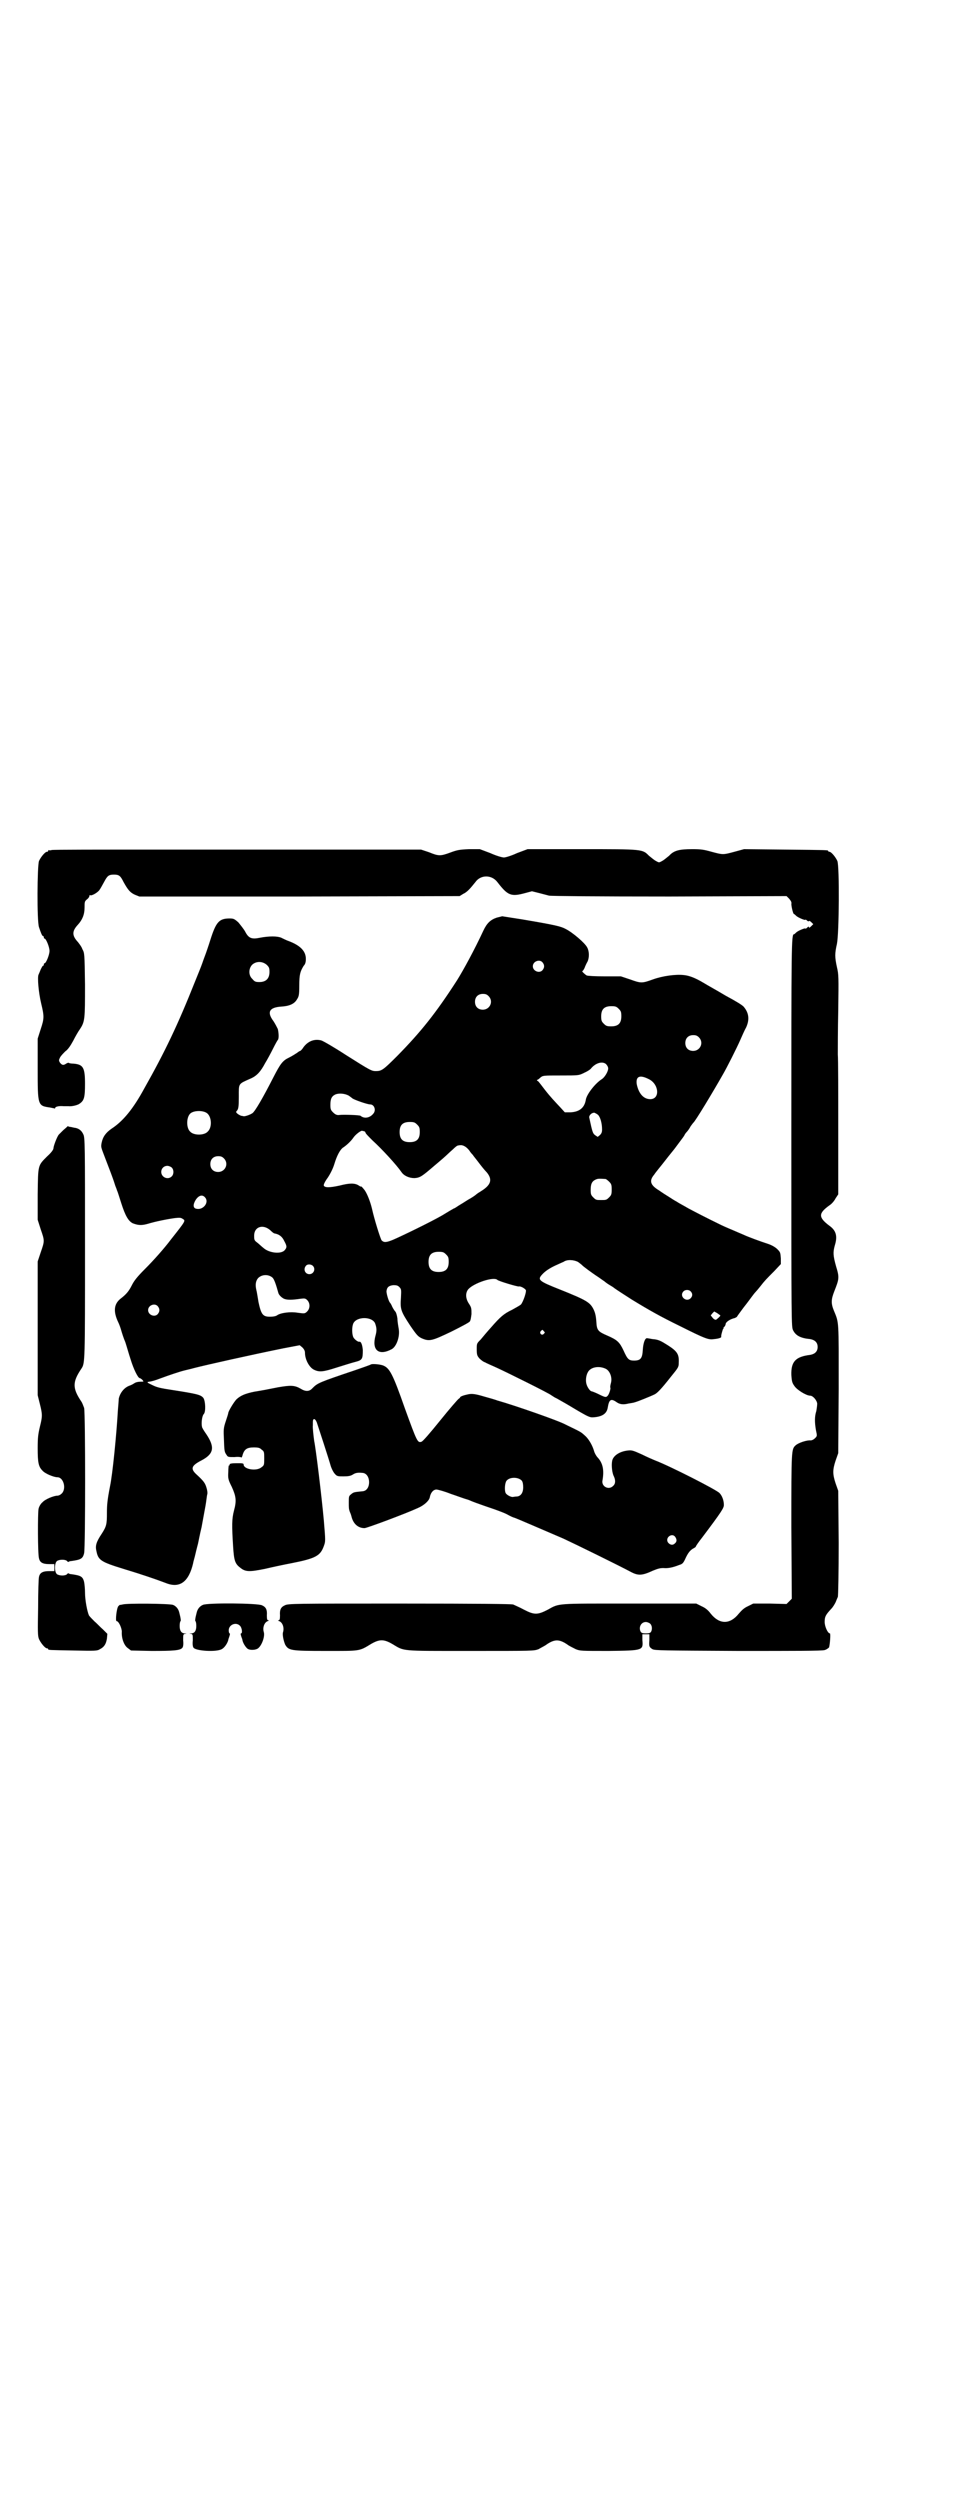 <?xml version="1.0" standalone="no"?>
<!DOCTYPE svg PUBLIC "-//W3C//DTD SVG 20010904//EN"
 "http://www.w3.org/TR/2001/REC-SVG-20010904/DTD/svg10.dtd">
<svg version="1.0" xmlns="http://www.w3.org/2000/svg"
 width="1100pt" height="2850pt" viewBox="0 0 1100 2850"
 preserveAspectRatio="xMidYMid meet">
<g transform="translate(0,2850) scale(0.5,-0.5)"
fill="#000000" stroke="none">
<path d="M118 3762 c-3 -1 -6 -1 -7 0 0 0 -1 0 -1 -2 0 -1 -1 -2 -3 -2 -4 0
-14 -12 -18 -21 -4 -10 -5 -137 0 -151 4 -12 7 -20 9 -20 1 0 2 -1 2 -3 0 -2
1 -3 2 -3 3 0 11 -19 11 -28 0 -9 -8 -28 -11 -28 -1 0 -2 -1 -2 -3 0 -2 -1 -3
-2 -3 -1 0 -3 -4 -5 -8 -2 -5 -4 -10 -5 -12 -3 -6 0 -41 6 -66 7 -29 7 -34 -1
-58 l-7 -22 0 -68 c0 -85 0 -85 28 -89 5 -1 10 -2 10 -2 1 -1 2 0 2 1 0 3 9 5
19 4 4 0 9 0 11 0 7 -1 21 2 26 6 10 7 12 14 12 45 0 37 -4 44 -26 46 -6 0
-11 1 -11 2 -1 0 -3 0 -6 -2 -6 -4 -9 -4 -14 2 -3 5 -3 6 0 12 2 4 8 10 12 14
6 4 12 13 18 24 5 10 12 22 15 26 12 18 12 23 12 102 -1 71 -1 72 -6 81 -2 6
-7 12 -10 16 -14 15 -14 25 0 40 10 11 15 23 15 39 0 13 0 14 6 19 3 2 5 6 5
7 0 2 1 3 2 2 3 -2 17 6 21 12 3 4 7 12 11 19 7 13 10 16 22 16 12 0 15 -3 22
-17 10 -18 15 -24 26 -29 l10 -4 365 0 366 1 8 5 c9 4 16 12 28 27 12 17 37
17 50 0 24 -31 31 -34 64 -25 l15 4 16 -4 c8 -2 19 -5 23 -6 5 -1 110 -2 275
-2 l267 1 6 -6 c4 -5 6 -8 5 -12 0 -6 4 -23 6 -23 1 0 3 -2 5 -4 4 -4 21 -11
21 -9 0 1 2 0 4 -2 2 -2 4 -2 4 -1 1 1 3 0 6 -3 l4 -4 -5 -5 c-3 -3 -5 -4 -5
-2 0 2 -1 2 -4 -1 -2 -2 -4 -3 -4 -2 0 2 -17 -5 -21 -9 -2 -2 -4 -4 -5 -4 -6
0 -6 -23 -6 -455 0 -436 0 -440 4 -448 6 -12 17 -18 39 -20 11 -2 17 -8 17
-18 0 -10 -6 -16 -17 -18 -33 -4 -44 -15 -43 -46 1 -15 2 -18 7 -25 6 -9 27
-22 36 -22 6 0 15 -10 16 -18 0 -4 -1 -11 -2 -17 -4 -12 -4 -25 -1 -43 3 -14
3 -14 -2 -19 -3 -3 -7 -5 -10 -5 -8 1 -27 -5 -34 -11 -10 -9 -10 -9 -10 -186
l1 -164 -6 -6 -6 -6 -38 1 -38 0 -12 -6 c-9 -4 -14 -9 -21 -17 -20 -25 -44
-25 -64 0 -6 8 -12 13 -21 17 l-12 6 -153 0 c-168 0 -159 1 -186 -14 -23 -12
-31 -12 -54 0 -9 5 -21 10 -25 12 -6 1 -72 2 -261 2 -237 0 -253 0 -260 -4 -9
-4 -12 -10 -11 -23 0 -9 -1 -11 -3 -11 -2 0 -2 -1 1 -2 8 -3 12 -15 9 -25 -2
-5 1 -20 5 -29 8 -13 12 -14 92 -14 80 0 76 -1 104 16 19 11 29 11 48 0 29
-17 15 -16 178 -16 145 0 145 0 156 4 5 3 13 7 16 9 11 8 19 11 26 11 7 0 15
-3 26 -11 3 -2 11 -6 17 -9 10 -4 12 -4 75 -4 79 1 79 1 77 25 l0 13 8 0 8 0
0 -13 c-1 -14 -1 -16 7 -21 6 -3 22 -3 196 -4 127 0 192 0 197 2 4 1 8 4 10 6
2 6 4 32 2 32 -5 0 -12 16 -12 26 0 12 2 16 15 30 4 4 8 11 10 15 2 5 4 10 5
12 1 2 2 56 2 123 l-1 119 -6 17 c-7 21 -7 31 0 52 l6 17 1 147 c0 158 1 149
-11 178 -7 17 -6 26 1 44 11 28 12 31 4 57 -7 25 -7 32 -3 47 7 22 3 35 -13
46 -25 19 -24 28 1 46 5 3 11 10 14 16 l6 9 0 149 c0 82 0 158 -1 170 0 12 0
57 1 101 1 76 1 81 -3 98 -5 23 -5 31 0 53 5 24 6 176 1 189 -4 9 -14 21 -18
21 -2 0 -3 1 -3 2 0 2 -2 2 -99 3 l-93 1 -22 -6 c-26 -7 -26 -7 -52 0 -18 5
-24 6 -44 6 -30 0 -42 -3 -53 -15 -5 -4 -12 -10 -16 -12 -7 -4 -7 -4 -14 0 -4
2 -11 8 -16 12 -15 15 -13 15 -154 15 l-123 0 -24 -9 c-13 -6 -26 -10 -30 -10
-4 0 -18 4 -31 10 l-24 9 -25 0 c-22 -1 -27 -2 -43 -8 -22 -8 -26 -8 -48 1
l-18 6 -112 0 c-62 0 -123 0 -137 0 -15 0 -38 0 -53 0 -16 0 -36 0 -46 0 -10
0 -124 0 -254 0 -130 0 -238 0 -241 -1z m1366 -1764 c4 -4 5 -12 2 -18 -2 -3
-4 -4 -12 -4 -8 0 -10 1 -12 4 -5 10 1 22 12 22 3 0 8 -2 10 -4z"/>
<path d="M1134 3608 c-15 -5 -23 -13 -31 -30 -20 -43 -45 -89 -60 -113 -49
-76 -83 -118 -136 -172 -32 -32 -36 -35 -49 -35 -10 0 -12 1 -69 37 -26 17
-52 32 -56 33 -16 4 -30 -2 -40 -15 -3 -5 -7 -9 -8 -9 -1 0 -4 -2 -8 -5 -3 -2
-11 -7 -17 -10 -15 -7 -20 -14 -36 -45 -24 -47 -42 -78 -48 -82 -6 -4 -16 -7
-19 -7 -2 0 -4 1 -6 1 -1 0 -5 2 -8 4 -5 4 -5 5 -2 8 3 4 4 8 4 31 0 32 -2 29
27 42 14 6 23 16 33 35 5 8 13 23 18 33 5 10 10 19 11 20 3 3 2 17 0 25 -2 4
-6 12 -10 18 -15 20 -10 31 17 33 19 1 31 6 37 17 4 6 5 10 5 31 0 25 2 32 10
45 4 4 5 9 5 16 0 17 -12 30 -38 40 -6 2 -14 6 -18 8 -9 4 -28 4 -49 0 -19 -4
-26 -1 -34 15 -3 5 -10 14 -15 20 -9 8 -11 9 -20 9 -24 0 -31 -8 -44 -49 -4
-13 -9 -27 -10 -30 -1 -3 -5 -13 -8 -22 -3 -9 -11 -28 -17 -43 -39 -98 -68
-159 -116 -244 -25 -46 -48 -74 -74 -91 -13 -9 -20 -18 -23 -32 -2 -11 -2 -9
9 -38 8 -21 16 -41 21 -57 1 -4 4 -10 5 -14 2 -4 6 -18 10 -30 9 -28 16 -40
26 -45 13 -5 21 -5 35 -1 16 5 46 11 62 13 10 1 13 1 17 -2 7 -4 7 -4 -27 -47
-15 -20 -39 -47 -59 -67 -18 -18 -25 -27 -30 -37 -7 -14 -13 -21 -26 -31 -15
-12 -17 -29 -5 -54 1 -2 4 -9 6 -16 2 -7 6 -20 10 -29 3 -9 8 -27 12 -39 7
-23 17 -43 21 -43 1 0 4 -2 6 -4 3 -4 3 -4 0 -4 -9 0 -15 -1 -19 -4 -3 -2 -7
-4 -10 -5 -12 -4 -22 -16 -25 -30 0 -3 -1 -15 -2 -27 -3 -53 -12 -145 -18
-173 -6 -31 -7 -42 -7 -61 0 -25 -1 -30 -12 -47 -12 -18 -15 -27 -12 -39 4
-21 10 -25 62 -41 40 -12 75 -24 96 -32 32 -13 53 2 63 46 0 2 3 11 5 20 2 9
5 20 6 24 1 4 4 21 8 37 3 16 7 38 9 49 2 11 3 23 4 26 1 3 0 10 -2 16 -3 10
-7 15 -21 28 -16 14 -14 21 9 33 29 15 32 30 12 60 -5 7 -10 15 -10 17 -2 8 0
25 4 29 5 5 4 30 -1 37 -6 7 -13 9 -71 18 -27 4 -35 6 -45 11 -13 6 -14 7 -7
8 3 0 14 3 24 7 19 7 45 16 58 19 4 1 13 3 20 5 27 7 130 30 204 45 l37 7 6
-5 c4 -4 6 -8 6 -12 0 -15 9 -32 19 -38 13 -7 22 -6 53 4 16 5 35 11 43 13 16
4 17 7 17 27 -1 12 -4 20 -8 19 -3 -1 -12 6 -14 11 -3 8 -3 22 0 30 7 17 43
17 50 1 4 -11 4 -17 1 -28 -9 -33 7 -47 37 -31 11 6 19 29 16 46 -1 6 -3 17
-3 24 -1 7 -3 14 -5 16 -2 2 -5 7 -7 11 -2 5 -4 8 -5 9 -3 3 -8 20 -8 26 1 9
5 13 16 14 7 0 10 -1 13 -4 5 -5 5 -6 4 -25 -2 -26 0 -31 21 -63 15 -22 18
-25 26 -29 18 -8 24 -6 68 15 22 11 41 21 42 23 2 2 3 9 4 17 0 13 0 15 -6 24
-8 12 -8 25 -1 33 13 14 58 29 66 21 3 -3 47 -16 49 -15 4 1 13 -4 16 -8 2 -4
-6 -27 -11 -33 -2 -2 -11 -7 -20 -12 -19 -9 -27 -16 -48 -40 -9 -10 -20 -23
-24 -28 -9 -9 -9 -9 -9 -22 0 -13 1 -15 6 -21 3 -3 9 -8 13 -9 3 -2 15 -7 26
-12 24 -11 121 -59 125 -63 2 -1 7 -5 12 -7 5 -3 18 -10 28 -16 50 -30 48 -28
60 -27 18 2 27 9 29 22 3 18 7 21 19 13 8 -6 16 -7 28 -4 6 1 13 2 15 3 5 1
37 14 45 18 6 3 15 12 37 40 17 21 18 22 18 32 1 19 -3 26 -25 40 -16 10 -21
13 -35 14 -5 1 -11 2 -12 2 -5 1 -9 -11 -10 -26 -1 -20 -5 -25 -20 -25 -12 0
-15 3 -24 23 -9 19 -14 24 -37 34 -21 9 -24 12 -25 31 -1 15 -3 22 -7 30 -8
15 -16 20 -76 44 -48 19 -52 22 -41 34 7 8 18 15 31 21 7 3 15 7 18 8 8 6 23
5 33 0 4 -3 8 -6 9 -7 1 -2 24 -19 38 -28 6 -4 11 -8 13 -9 1 -1 6 -5 11 -8 5
-3 10 -6 11 -7 2 -2 30 -20 41 -27 41 -25 66 -39 109 -60 60 -30 66 -32 79
-30 10 1 16 3 16 5 -1 3 3 15 4 18 2 1 2 2 1 2 -1 0 0 1 2 3 2 2 3 5 3 6 0 5
11 12 21 14 2 1 4 2 5 3 0 1 7 10 15 21 8 10 16 21 19 25 3 4 6 8 8 10 2 2 7
8 11 13 10 13 14 17 32 35 l15 16 0 13 c-1 13 -1 14 -8 21 -4 4 -12 9 -21 12
-16 5 -48 17 -54 20 -2 1 -12 5 -21 9 -9 4 -24 10 -32 14 -37 18 -58 29 -75
38 -10 6 -22 12 -26 15 -4 2 -12 7 -18 11 -5 3 -16 10 -23 15 -20 12 -23 22
-11 36 3 5 15 19 25 32 10 13 21 26 23 29 18 24 21 28 21 29 0 0 2 4 5 7 3 3
7 9 9 13 3 4 5 7 6 8 4 2 46 72 67 109 10 17 33 63 40 79 4 9 10 23 14 30 8
18 6 33 -6 47 -4 4 -15 11 -41 25 -20 12 -42 24 -50 29 -20 12 -34 17 -46 18
-18 2 -48 -2 -70 -10 -25 -9 -27 -9 -52 0 l-21 7 -36 0 c-24 0 -39 1 -42 2 -5
3 -12 10 -10 10 1 0 3 3 5 7 1 3 4 10 7 15 4 9 4 23 -1 32 -5 10 -33 34 -49
42 -11 6 -23 9 -100 22 l-45 7 -12 -3z m104 -102 c5 -6 5 -12 0 -18 -7 -8 -22
-2 -22 9 0 11 15 17 22 9z m-629 -6 c5 -5 6 -7 6 -16 0 -15 -8 -23 -23 -23 -9
0 -11 1 -16 7 -9 8 -9 23 -1 32 9 9 24 9 34 0z m506 -71 c12 -12 3 -31 -13
-31 -11 0 -18 7 -18 18 0 11 7 18 18 18 6 0 9 -1 13 -5z m297 -29 c5 -5 6 -7
6 -17 0 -16 -7 -23 -23 -23 -10 0 -12 1 -17 6 -5 5 -6 7 -6 17 0 16 7 23 23
23 10 0 12 -1 17 -6z m183 -65 c12 -12 3 -31 -13 -31 -11 0 -18 7 -18 18 0 11
7 18 18 18 6 0 9 -1 13 -5z m-212 -61 c3 -3 5 -7 5 -10 0 -7 -8 -20 -14 -24
-16 -10 -35 -35 -37 -47 -3 -19 -15 -28 -35 -29 l-13 0 -10 11 c-13 14 -22 23
-36 41 -6 8 -13 17 -15 19 -3 1 -3 3 -2 3 1 0 4 2 7 5 6 5 6 5 47 5 41 0 41 0
53 6 7 3 13 7 15 9 11 14 27 18 35 11z m97 -34 c24 -11 27 -46 4 -46 -16 0
-27 14 -31 35 -2 17 7 21 27 11z m-684 -38 c4 -3 7 -5 8 -6 3 -3 34 -14 41
-14 9 0 14 -13 7 -21 -8 -10 -21 -12 -29 -5 -2 2 -41 3 -48 2 -6 -1 -10 1 -15
6 -5 5 -6 7 -6 17 0 14 3 20 12 24 8 3 21 2 30 -3z m-325 -39 c12 -7 14 -33 3
-43 -8 -9 -32 -9 -40 0 -9 8 -9 32 0 41 7 7 27 8 37 2z m894 -5 c5 -5 9 -19 9
-33 0 -6 -1 -9 -5 -13 l-5 -4 -6 4 c-5 4 -6 6 -13 39 -2 6 6 13 12 12 2 -1 6
-3 8 -5z m-413 -22 c5 -5 6 -7 6 -17 0 -16 -7 -23 -23 -23 -16 0 -23 7 -23 23
0 16 7 23 23 23 10 0 12 -1 17 -6z m-121 -15 c2 -1 3 -2 3 -3 0 -2 7 -9 16
-18 22 -20 55 -56 66 -72 6 -9 18 -14 30 -14 13 1 17 4 45 28 5 4 14 12 20 17
7 6 16 15 22 20 5 5 10 9 11 9 0 0 3 1 6 1 6 1 14 -3 21 -12 3 -5 7 -9 8 -10
1 -2 7 -9 13 -17 6 -8 14 -18 19 -23 13 -16 10 -28 -12 -42 -5 -3 -11 -7 -12
-8 -2 -2 -8 -6 -13 -9 -6 -3 -16 -10 -23 -14 -7 -4 -13 -9 -15 -9 -2 -1 -14
-8 -27 -16 -26 -15 -92 -47 -113 -56 -15 -6 -20 -6 -25 -1 -3 4 -17 49 -22 72
-4 17 -12 37 -18 44 -4 5 -7 8 -7 7 0 -1 -2 0 -5 2 -9 6 -21 6 -44 0 -23 -5
-34 -5 -36 0 -1 2 3 10 9 18 6 9 12 21 15 31 6 20 13 32 19 37 8 5 19 15 25
24 5 7 16 15 19 15 1 0 3 -1 5 -1z m-320 -62 c12 -12 3 -31 -13 -31 -11 0 -18
7 -18 18 0 11 7 18 18 18 6 0 9 -1 13 -5z m-119 -21 c5 -5 5 -15 0 -20 -9 -9
-24 -2 -24 10 0 8 6 14 14 14 3 0 8 -2 10 -4z m990 -26 c1 0 5 -3 8 -6 5 -5 6
-7 6 -18 0 -11 -1 -13 -6 -18 -6 -6 -7 -6 -18 -6 -11 0 -12 0 -18 6 -5 5 -6 7
-6 17 0 14 3 20 12 24 5 2 8 2 22 1z m-914 -42 c10 -11 -4 -29 -19 -26 -9 1
-9 10 -2 21 7 10 15 12 21 5z m149 -75 c4 -4 8 -7 9 -7 11 -2 18 -7 23 -18 6
-11 6 -14 1 -20 -8 -10 -36 -7 -49 5 -4 3 -10 9 -14 12 -7 5 -7 7 -7 16 0 20
20 27 37 12z m401 -55 c5 -5 6 -7 6 -17 0 -16 -7 -23 -23 -23 -16 0 -23 7 -23
23 0 16 7 23 23 23 10 0 12 -1 17 -6z m-304 -26 c7 -7 2 -19 -8 -19 -10 0 -15
12 -7 20 3 3 11 3 15 -1z m-92 -27 c4 -4 8 -16 13 -34 1 -5 7 -11 13 -14 7 -3
18 -3 38 0 9 1 11 1 15 -3 7 -7 7 -19 0 -26 -5 -5 -6 -5 -21 -3 -17 3 -40 0
-48 -6 -3 -2 -9 -3 -16 -3 -16 0 -20 5 -26 33 -2 12 -4 25 -5 28 -3 13 -1 21
4 27 9 9 24 9 33 1z m954 -31 c5 -5 5 -11 0 -16 -10 -10 -27 5 -16 16 4 4 12
4 16 0z m-1216 -34 c5 -6 5 -12 0 -18 -7 -8 -22 -2 -22 9 0 11 15 17 22 9z
m1284 -21 c0 -2 -7 -8 -10 -10 -2 0 -5 1 -8 5 l-4 5 4 5 4 4 7 -4 c4 -3 7 -5
7 -5z m-403 -36 c3 -3 3 -3 0 -6 -4 -5 -11 1 -7 6 4 4 4 4 7 0z m142 -86 c9
-5 15 -20 11 -33 -1 -4 -2 -9 -1 -10 1 -2 -3 -16 -7 -19 -3 -3 -5 -3 -19 4 -8
4 -16 7 -17 7 -3 0 -10 9 -12 18 -2 9 0 22 6 29 8 9 25 11 39 4z"/>
<path d="M152 3130 c-2 -2 -6 -5 -9 -8 -3 -3 -7 -7 -9 -9 -4 -5 -12 -26 -12
-31 0 -3 -5 -10 -14 -18 -22 -22 -21 -19 -22 -87 l0 -58 7 -22 c9 -26 9 -26 0
-52 l-7 -21 0 -153 0 -152 5 -20 c6 -24 6 -28 0 -52 -4 -17 -5 -25 -5 -49 0
-33 2 -42 11 -51 6 -7 26 -15 34 -15 14 0 21 -26 10 -37 -3 -3 -7 -5 -10 -5
-8 0 -28 -8 -34 -15 -4 -3 -8 -10 -9 -15 -2 -9 -2 -103 1 -113 2 -9 8 -13 23
-13 l12 0 0 -8 0 -8 -12 0 c-15 0 -21 -4 -23 -13 -1 -3 -2 -35 -2 -70 -1 -55
-1 -65 2 -72 4 -9 14 -21 18 -21 2 0 3 -1 3 -2 0 -2 2 -2 58 -3 49 -1 54 -1
60 3 10 5 14 12 16 24 l1 11 -10 10 c-6 5 -14 14 -19 18 -5 5 -11 11 -13 14
-4 9 -9 35 -9 52 0 8 -1 19 -2 24 -3 13 -8 15 -29 18 -3 0 -6 1 -6 2 -1 0 -3
0 -4 -2 -4 -4 -17 -4 -23 0 -6 5 -6 25 0 30 6 4 19 4 23 0 1 -2 3 -2 4 -2 0 1
3 2 6 2 21 3 26 5 29 18 3 13 3 317 0 331 -2 5 -4 11 -6 14 -21 31 -21 45 0
76 8 12 8 16 8 275 0 236 0 252 -4 259 -4 9 -11 14 -21 15 -4 1 -9 2 -10 2 -1
0 -2 0 -3 1 -1 1 -2 0 -4 -2z"/>
<path d="M846 2589 c-1 -1 -16 -6 -33 -12 -86 -29 -88 -30 -100 -42 -7 -8 -16
-8 -27 -1 -14 8 -23 8 -52 3 -30 -6 -30 -6 -54 -10 -19 -4 -30 -8 -40 -17 -6
-6 -18 -26 -19 -31 0 -2 -3 -11 -6 -20 -5 -15 -5 -19 -4 -40 1 -27 1 -29 6
-36 3 -5 4 -5 18 -5 9 1 15 0 16 -1 0 -1 2 2 3 7 4 12 10 16 25 16 11 0 14 -1
18 -5 6 -4 6 -6 6 -20 0 -14 0 -16 -6 -20 -11 -10 -41 -5 -41 6 0 3 -3 3 -16
3 -12 0 -16 -1 -16 -3 0 -2 -1 -3 -2 -2 0 0 -1 -6 -1 -15 -1 -15 0 -18 8 -34
10 -22 11 -32 5 -54 -5 -19 -5 -34 -2 -82 2 -31 4 -39 16 -48 12 -10 21 -10
56 -3 17 4 45 10 61 13 56 11 66 17 74 39 4 11 4 11 0 59 -5 55 -18 162 -22
181 -1 7 -4 32 -3 35 0 2 0 5 0 8 0 9 5 9 9 -1 3 -9 27 -82 32 -100 2 -6 6
-14 9 -17 5 -6 7 -6 20 -6 11 0 16 1 21 4 6 4 11 5 22 4 20 -1 21 -41 0 -42
-20 -2 -20 -2 -26 -7 -5 -4 -5 -5 -5 -19 0 -11 0 -14 2 -20 1 -2 3 -7 4 -11 4
-17 15 -27 30 -27 5 0 94 33 122 46 14 6 26 17 27 25 2 10 8 17 15 17 3 0 18
-4 33 -10 15 -5 31 -11 35 -12 4 -1 9 -3 11 -4 9 -4 47 -17 56 -20 5 -2 17 -6
25 -10 9 -5 16 -8 17 -8 2 0 73 -31 113 -48 28 -13 128 -62 154 -76 17 -9 26
-8 50 3 12 5 17 6 24 6 10 -1 21 1 36 7 7 2 9 4 13 12 7 16 12 21 18 25 4 2 7
4 7 5 0 1 6 10 14 20 46 61 50 68 50 75 0 10 -4 21 -10 27 -6 7 -112 61 -146
74 -5 2 -19 8 -31 14 -20 9 -23 10 -32 9 -19 -2 -34 -12 -36 -24 -2 -10 0 -28
4 -35 4 -9 4 -17 -2 -22 -10 -10 -27 -1 -24 13 4 23 1 39 -11 52 -3 3 -7 10
-8 14 -4 14 -12 27 -19 34 -12 11 -9 9 -46 27 -16 9 -120 45 -156 55 -5 2 -19
6 -30 9 -20 6 -28 7 -37 5 -10 -2 -18 -5 -18 -7 0 -1 -2 -2 -3 -3 -2 -1 -21
-23 -42 -49 -25 -31 -40 -48 -43 -49 -9 -3 -10 -1 -38 76 -28 80 -35 92 -50
98 -9 3 -26 4 -28 2z m345 -265 c2 -3 3 -8 3 -15 0 -13 -6 -21 -16 -21 -3 0
-7 -1 -8 -1 -5 0 -14 5 -16 9 -3 6 -2 23 2 28 7 9 27 9 35 0z m350 -128 c4 -6
4 -11 -1 -15 -5 -5 -12 -3 -16 3 -6 11 10 22 17 12z"/>
<path d="M280 2042 c-4 -1 -6 -1 -6 -1 0 1 -2 -1 -4 -3 -4 -5 -7 -34 -4 -34 5
0 12 -16 12 -24 -1 -15 5 -31 13 -37 l8 -6 47 -1 c49 0 65 1 70 7 2 2 3 8 2
17 0 13 0 14 4 15 5 0 5 0 0 1 -8 0 -12 6 -12 17 0 6 1 10 2 11 1 0 1 5 -3 20
-2 8 -7 14 -14 17 -8 3 -105 4 -115 1z"/>
<path d="M463 2041 c-7 -3 -12 -9 -14 -17 -4 -15 -4 -20 -3 -20 1 -1 2 -5 2
-11 0 -11 -4 -17 -12 -17 -5 -1 -5 -1 0 -1 4 -1 4 -2 4 -15 -1 -9 0 -15 2 -17
6 -7 51 -10 64 -3 6 3 13 13 15 21 0 2 2 6 3 10 1 3 1 5 0 5 -1 0 -2 3 -2 7 0
13 17 20 26 10 4 -4 6 -17 2 -17 -1 0 -1 -2 0 -5 1 -4 3 -8 3 -9 1 -8 8 -18
12 -21 6 -4 19 -3 24 1 9 7 16 28 13 37 -3 10 1 22 9 25 3 1 3 2 1 2 -2 0 -3
2 -3 11 1 13 -2 19 -11 23 -9 5 -125 6 -135 1z"/>
</g>
</svg>
